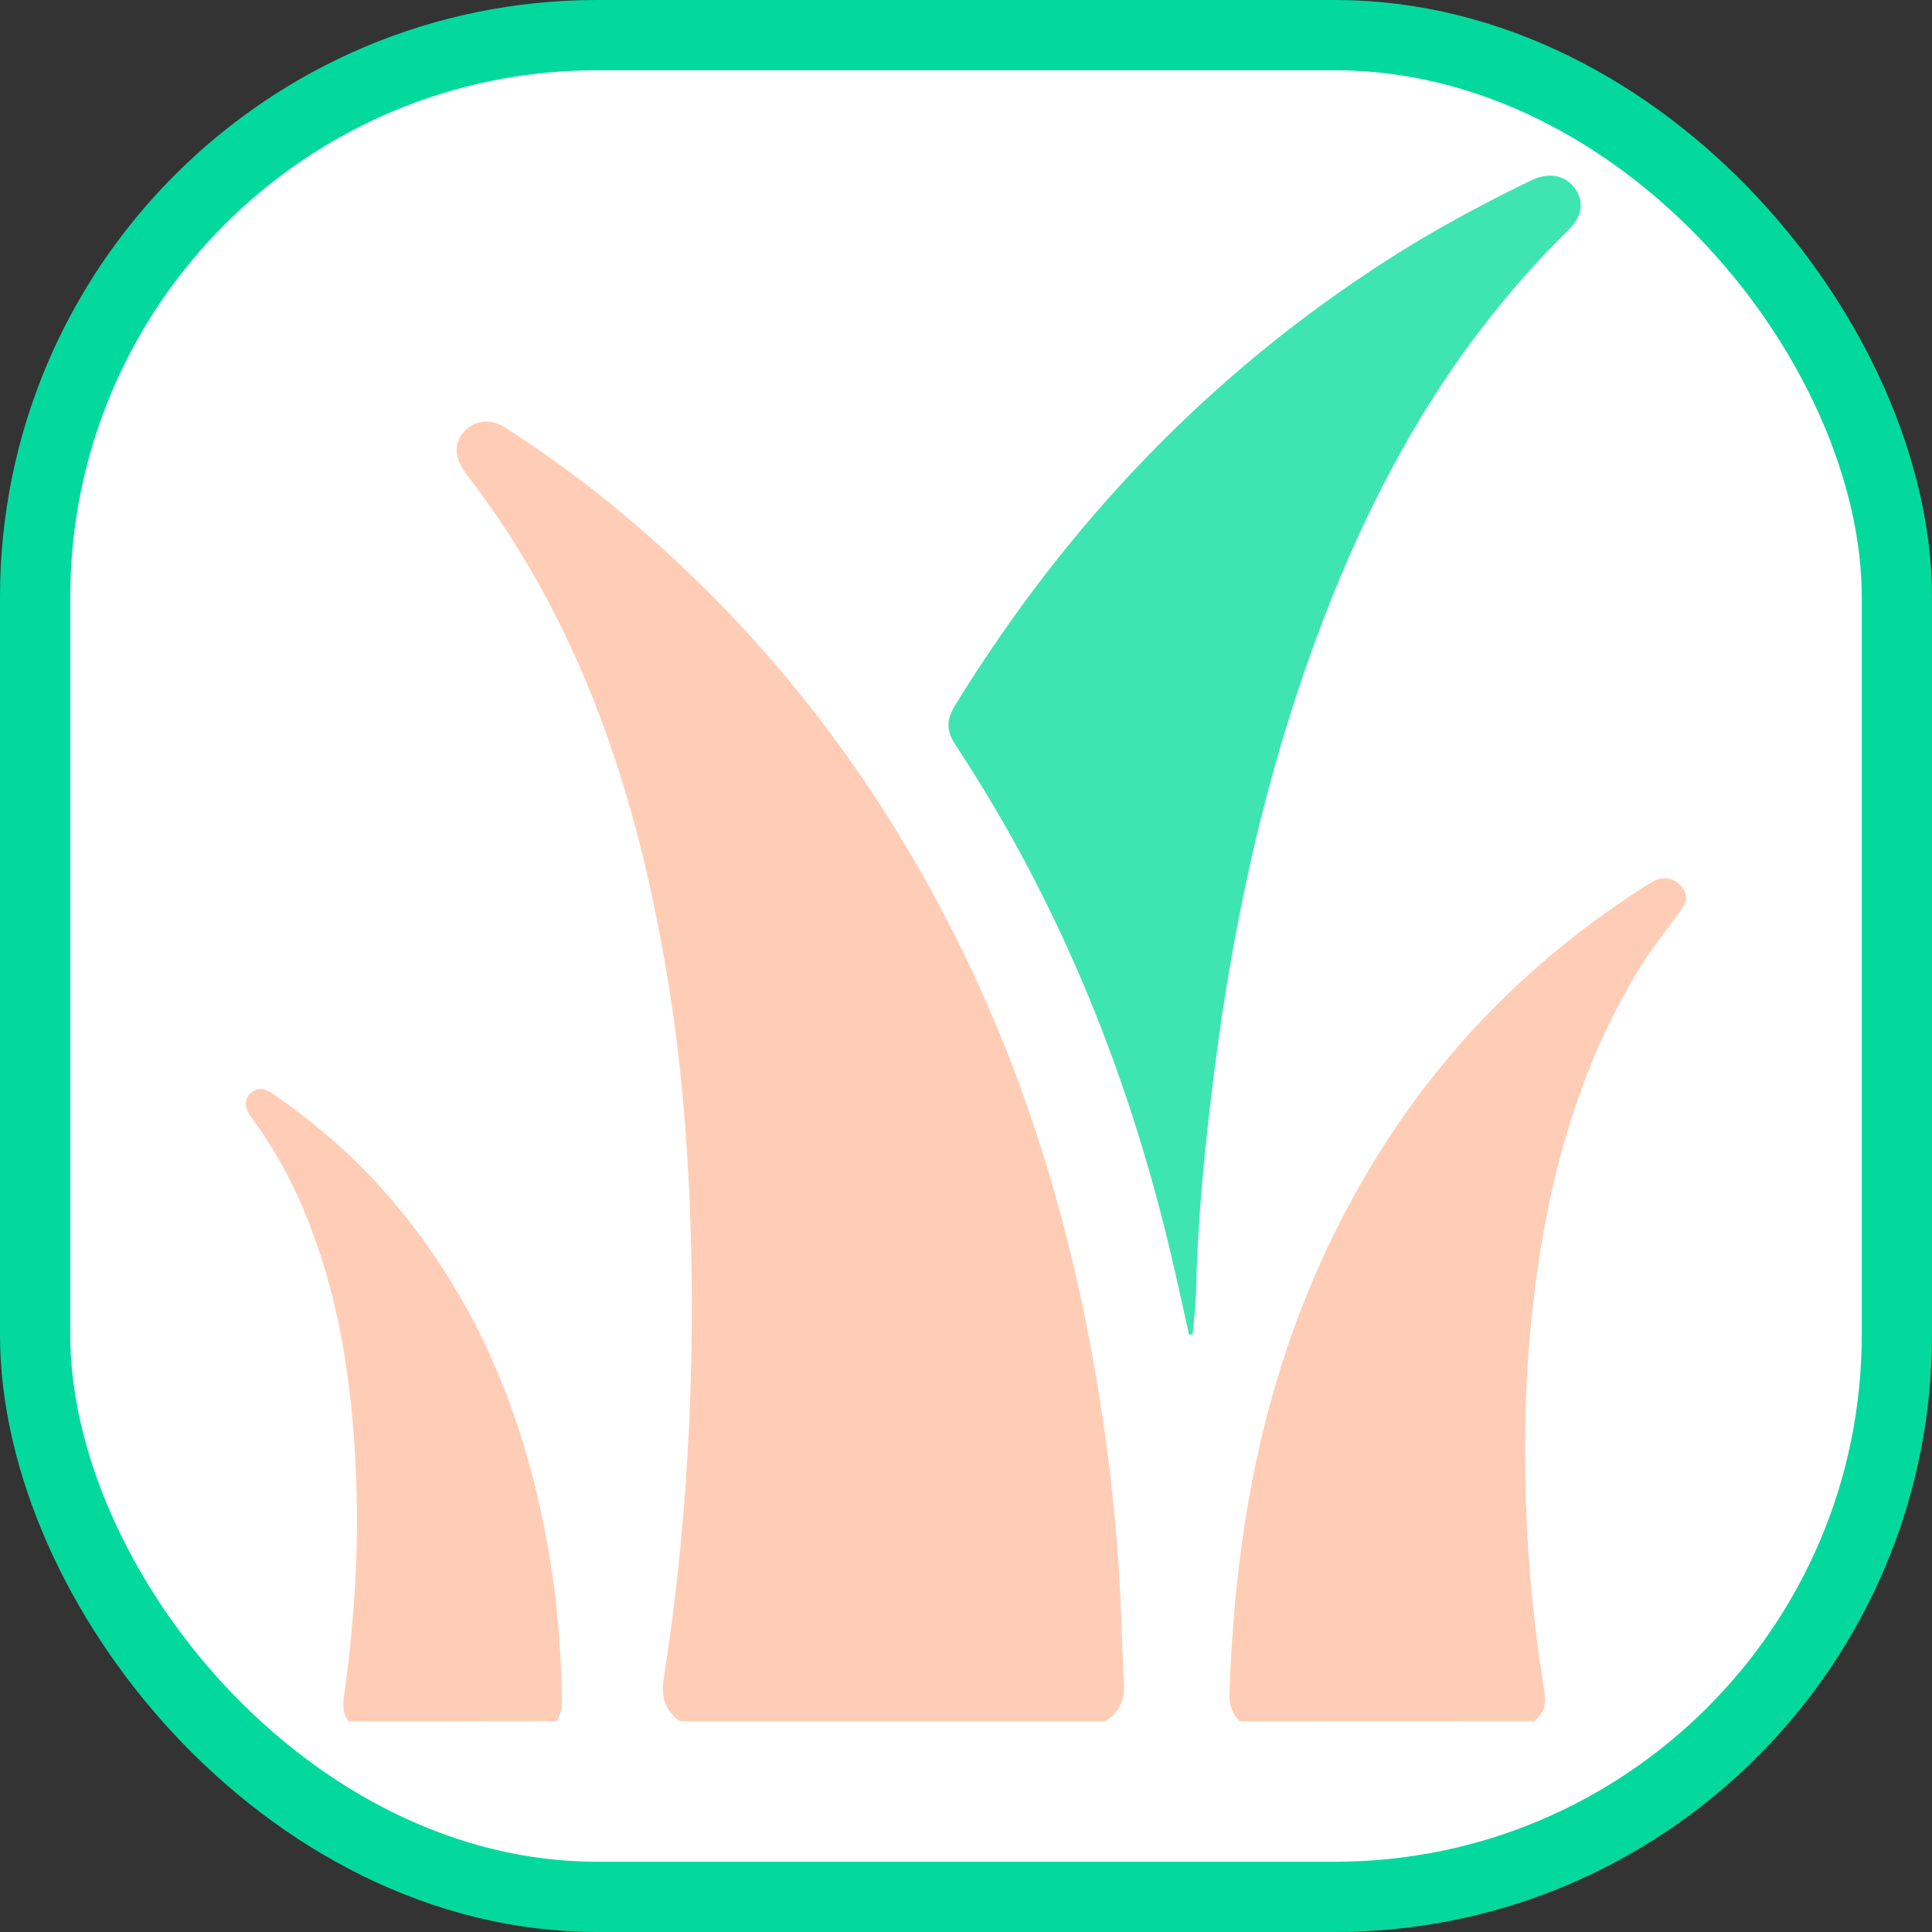 <svg width="55" height="55" viewBox="0 0 55 55" fill="none" xmlns="http://www.w3.org/2000/svg">
    <rect x="0" y="0" width="55" height="55" fill="#333333" stroke="none"/>
    <rect x="1" y="1" width="53" height="53" rx="16" fill="white" stroke="#04D99D" stroke-width="2"/>
    <path d="M19.36 49C18.943 48.708 18.811 48.325 18.89 47.823C19.223 45.691 19.45 43.548 19.574 41.395C19.712 39.002 19.733 36.609 19.633 34.21C19.548 32.207 19.379 30.215 19.067 28.238C18.235 22.97 16.681 17.961 13.368 13.617C13.315 13.549 13.262 13.482 13.215 13.412C12.919 12.983 12.93 12.566 13.241 12.256C13.556 11.943 13.984 11.912 14.42 12.194C15.429 12.848 16.404 13.547 17.337 14.305C21.638 17.803 24.941 22.057 27.358 26.981C29.128 30.585 30.307 34.378 31.044 38.306C31.527 40.886 31.831 43.486 31.921 46.11C31.942 46.715 31.966 47.321 31.997 47.926C32.021 48.384 31.876 48.757 31.459 49C27.424 49 23.392 49 19.36 49Z" fill="#FFCDB6"/>
    <path d="M35.288 49C35.073 48.782 34.99 48.53 35.001 48.233C35.136 43.997 35.825 39.862 37.602 35.927C39.584 31.54 42.598 27.926 46.833 25.228C46.908 25.182 46.982 25.133 47.059 25.092C47.346 24.938 47.611 24.979 47.834 25.198C48.051 25.411 48.046 25.654 47.872 25.888C47.448 26.463 47.002 27.025 46.63 27.636C45.321 29.79 44.53 32.108 44.047 34.528C43.51 37.221 43.35 39.936 43.436 42.665C43.491 44.41 43.651 46.151 43.923 47.881C43.984 48.274 44.105 48.697 43.664 48.997C40.873 49 38.082 49 35.288 49Z" fill="#FFCDB6"/>
    <path d="M9.92 49C9.784 48.801 9.749 48.594 9.786 48.344C10.068 46.31 10.218 44.263 10.144 42.208C10.049 39.507 9.678 36.854 8.605 34.348C8.234 33.482 7.776 32.667 7.224 31.905C7.124 31.767 7.008 31.626 7 31.443C6.995 31.27 7.077 31.135 7.226 31.052C7.416 30.949 7.587 31.013 7.75 31.124C8.986 31.974 10.115 32.951 11.096 34.093C13.838 37.279 15.216 41.055 15.774 45.176C15.921 46.265 15.979 47.362 16 48.458C16.003 48.655 15.942 48.827 15.855 48.995C13.88 49 11.899 49 9.92 49Z" fill="#FFCDB6"/>
    <path d="M33.85 38C33.708 37.355 33.566 36.71 33.418 36.066C32.208 30.779 30.226 25.793 27.212 21.224C26.93 20.797 26.933 20.493 27.201 20.059C30.365 14.924 34.433 10.626 39.593 7.338C40.866 6.525 42.2 5.811 43.56 5.148C44.072 4.897 44.524 4.969 44.811 5.332C45.101 5.699 45.063 6.147 44.655 6.544C41.025 10.099 38.756 14.423 37.135 19.113C35.876 22.756 35.085 26.502 34.592 30.313C34.318 32.444 34.099 34.579 34.05 36.726C34.042 37.145 33.987 37.56 33.954 37.979C33.924 37.984 33.889 37.992 33.85 38Z" fill="#3EE5B1"/>
</svg>
